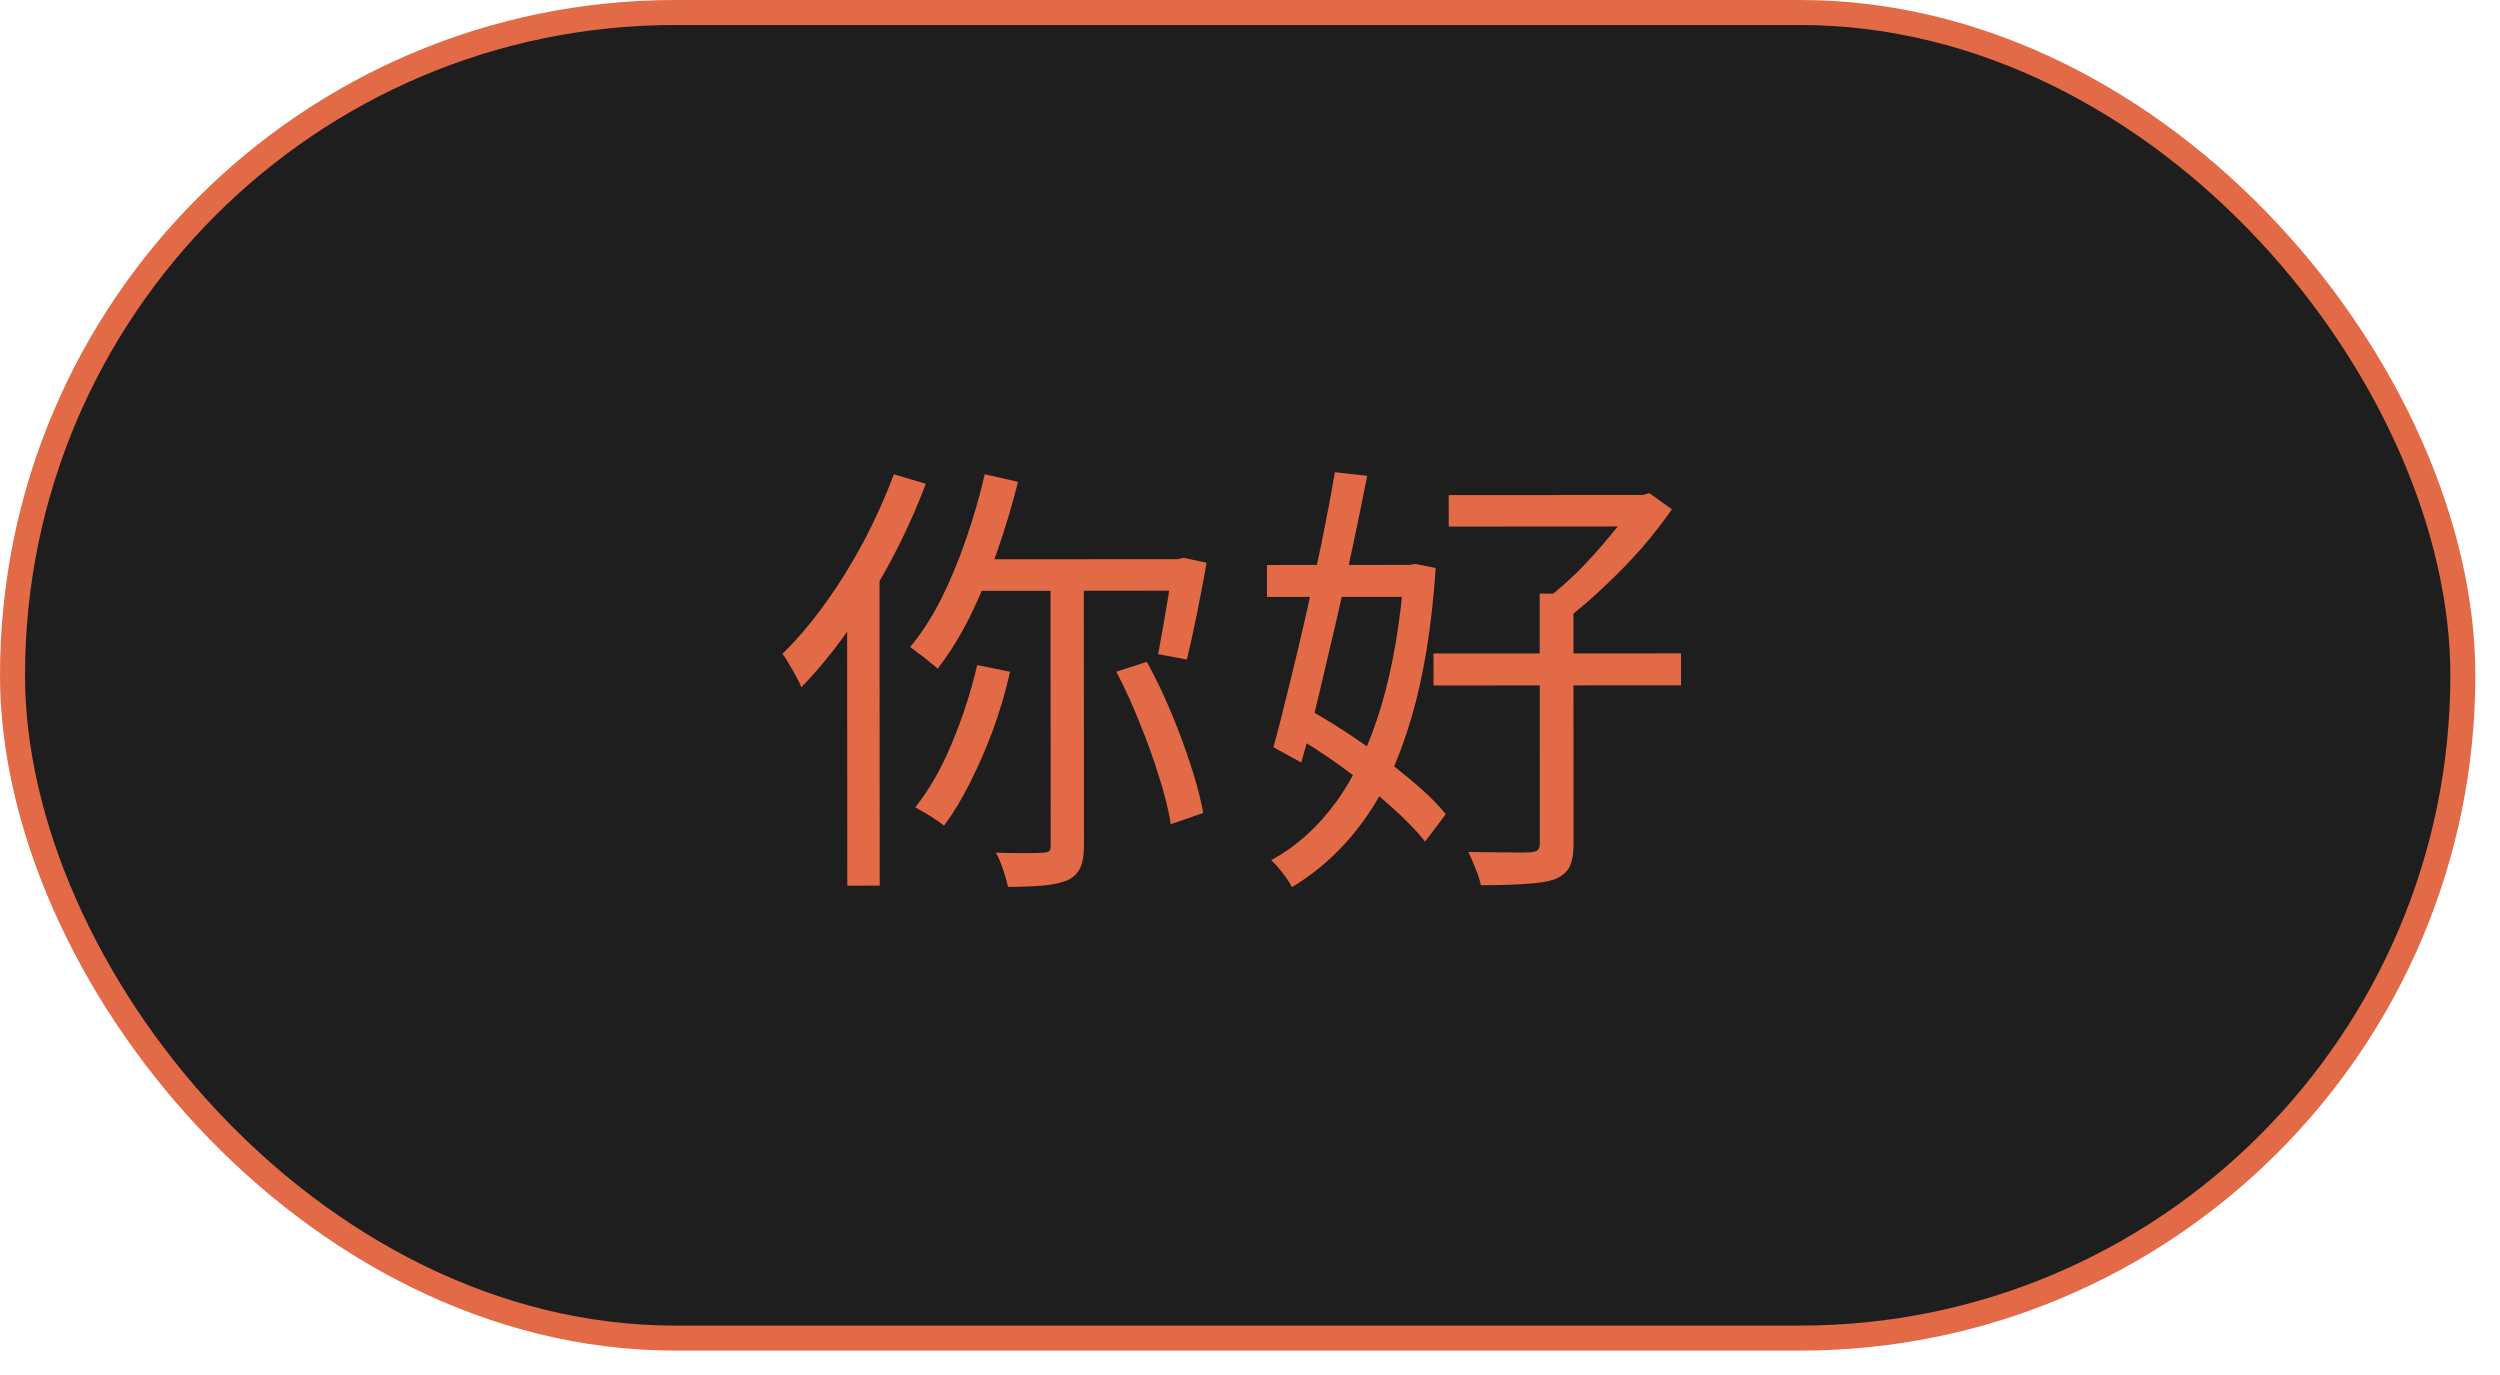 <svg width="100" height="55" viewBox="0 0 100 55" fill="none" xmlns="http://www.w3.org/2000/svg">
<rect x="0.5" y="0.5" width="98.014" height="53.024" rx="26.512" fill="#1E1E1E"/>
<rect x="0.5" y="0.5" width="98.014" height="53.024" rx="26.512" stroke="#E36A46"/>
<path d="M39.39 18.97L40.722 19.275C40.483 20.223 40.201 21.16 39.878 22.084C39.554 22.996 39.195 23.854 38.8 24.658C38.404 25.451 37.972 26.147 37.505 26.747C37.433 26.675 37.325 26.585 37.181 26.477C37.049 26.358 36.911 26.25 36.767 26.154C36.634 26.046 36.514 25.956 36.406 25.884C36.862 25.332 37.276 24.689 37.647 23.957C38.019 23.213 38.348 22.421 38.636 21.581C38.935 20.728 39.187 19.858 39.39 18.97ZM39.089 26.602L40.403 26.871C40.224 27.663 39.996 28.438 39.721 29.194C39.445 29.938 39.139 30.64 38.804 31.3C38.48 31.949 38.133 32.525 37.761 33.029C37.677 32.957 37.563 32.873 37.419 32.777C37.275 32.681 37.131 32.592 36.987 32.508C36.843 32.424 36.717 32.352 36.608 32.292C37.16 31.608 37.645 30.761 38.065 29.753C38.496 28.733 38.837 27.682 39.089 26.602ZM39.212 22.372L47.312 22.367L47.313 23.627L38.709 23.633L39.212 22.372ZM42.02 22.874L43.352 22.873L43.359 33.818C43.36 34.19 43.312 34.483 43.216 34.7C43.12 34.916 42.952 35.084 42.712 35.204C42.46 35.312 42.136 35.384 41.74 35.42C41.356 35.457 40.883 35.475 40.319 35.475C40.282 35.283 40.216 35.05 40.12 34.774C40.036 34.51 39.94 34.288 39.832 34.108C40.264 34.12 40.654 34.125 41.002 34.125C41.362 34.125 41.602 34.119 41.722 34.107C41.83 34.106 41.908 34.088 41.956 34.052C42.004 34.016 42.028 33.938 42.027 33.818L42.02 22.874ZM44.651 26.869L45.875 26.472C46.223 27.108 46.548 27.785 46.848 28.505C47.148 29.225 47.413 29.939 47.641 30.647C47.87 31.343 48.032 31.966 48.129 32.518L46.833 32.969C46.748 32.417 46.592 31.787 46.364 31.08C46.147 30.372 45.889 29.652 45.588 28.92C45.3 28.188 44.987 27.505 44.651 26.869ZM46.916 22.367L47.114 22.367L47.348 22.313L48.266 22.51C48.147 23.17 48.015 23.86 47.871 24.581C47.728 25.289 47.596 25.889 47.477 26.381L46.325 26.166C46.384 25.854 46.45 25.494 46.522 25.085C46.594 24.677 46.665 24.257 46.737 23.825C46.809 23.381 46.868 22.961 46.916 22.565L46.916 22.367ZM35.754 18.972L37.032 19.35C36.649 20.37 36.193 21.378 35.666 22.374C35.139 23.359 34.569 24.289 33.958 25.166C33.346 26.042 32.711 26.816 32.051 27.489C32.015 27.381 31.949 27.243 31.853 27.075C31.769 26.907 31.673 26.739 31.565 26.571C31.469 26.391 31.379 26.253 31.294 26.157C31.894 25.569 32.47 24.89 33.021 24.122C33.573 23.354 34.082 22.532 34.55 21.655C35.017 20.767 35.419 19.873 35.754 18.972ZM33.885 23.6L35.162 22.321L35.18 22.339L35.188 35.425L33.892 35.426L33.885 23.6ZM57.948 19.804L65.868 19.799L65.869 21.059L57.949 21.064L57.948 19.804ZM57.34 26.14L67.24 26.134L67.241 27.412L57.341 27.419L57.34 26.14ZM61.587 23.744L62.937 23.743L62.943 33.733C62.944 34.141 62.89 34.453 62.782 34.669C62.674 34.885 62.476 35.053 62.188 35.173C61.9 35.27 61.516 35.33 61.036 35.354C60.556 35.391 59.956 35.409 59.236 35.409C59.2 35.229 59.128 35.007 59.02 34.743C58.924 34.492 58.828 34.27 58.732 34.078C59.308 34.089 59.824 34.095 60.28 34.095C60.736 34.106 61.042 34.106 61.198 34.094C61.354 34.082 61.456 34.052 61.504 34.004C61.563 33.956 61.593 33.866 61.593 33.734L61.587 23.744ZM65.382 19.799L65.706 19.799L65.976 19.727L66.877 20.374C66.517 20.891 66.103 21.419 65.636 21.959C65.168 22.488 64.677 22.992 64.161 23.472C63.657 23.953 63.159 24.379 62.668 24.751C62.572 24.619 62.439 24.475 62.271 24.319C62.115 24.151 61.983 24.026 61.875 23.942C62.307 23.617 62.745 23.233 63.188 22.789C63.632 22.332 64.046 21.87 64.43 21.402C64.825 20.934 65.143 20.502 65.383 20.105L65.382 19.799ZM50.678 22.599L56.618 22.595L56.619 23.873L50.679 23.877L50.678 22.599ZM53.394 18.889L54.69 19.032C54.511 19.932 54.313 20.892 54.098 21.913C53.882 22.933 53.655 23.959 53.416 24.991C53.176 26.023 52.943 27.013 52.716 27.962C52.488 28.91 52.267 29.756 52.051 30.5L50.935 29.889C51.127 29.204 51.33 28.412 51.545 27.512C51.773 26.6 52 25.646 52.227 24.65C52.455 23.642 52.67 22.645 52.874 21.661C53.077 20.665 53.25 19.741 53.394 18.889ZM51.583 29.33L52.338 28.376C53.01 28.747 53.7 29.179 54.409 29.67C55.117 30.15 55.771 30.642 56.372 31.145C56.984 31.649 57.47 32.122 57.831 32.566L57.003 33.665C56.655 33.221 56.181 32.735 55.58 32.208C54.992 31.68 54.35 31.164 53.653 30.661C52.957 30.157 52.267 29.714 51.583 29.33ZM56.168 22.595L56.384 22.595L56.618 22.559L57.428 22.721C57.274 25.037 56.951 27.029 56.46 28.697C55.981 30.353 55.34 31.734 54.537 32.838C53.733 33.943 52.78 34.825 51.676 35.486C51.592 35.318 51.466 35.126 51.298 34.91C51.142 34.706 50.992 34.539 50.848 34.407C51.843 33.866 52.713 33.086 53.456 32.065C54.2 31.032 54.799 29.754 55.254 28.23C55.709 26.694 56.014 24.911 56.168 22.883L56.168 22.595Z" fill="#E36A46"/>
</svg>
